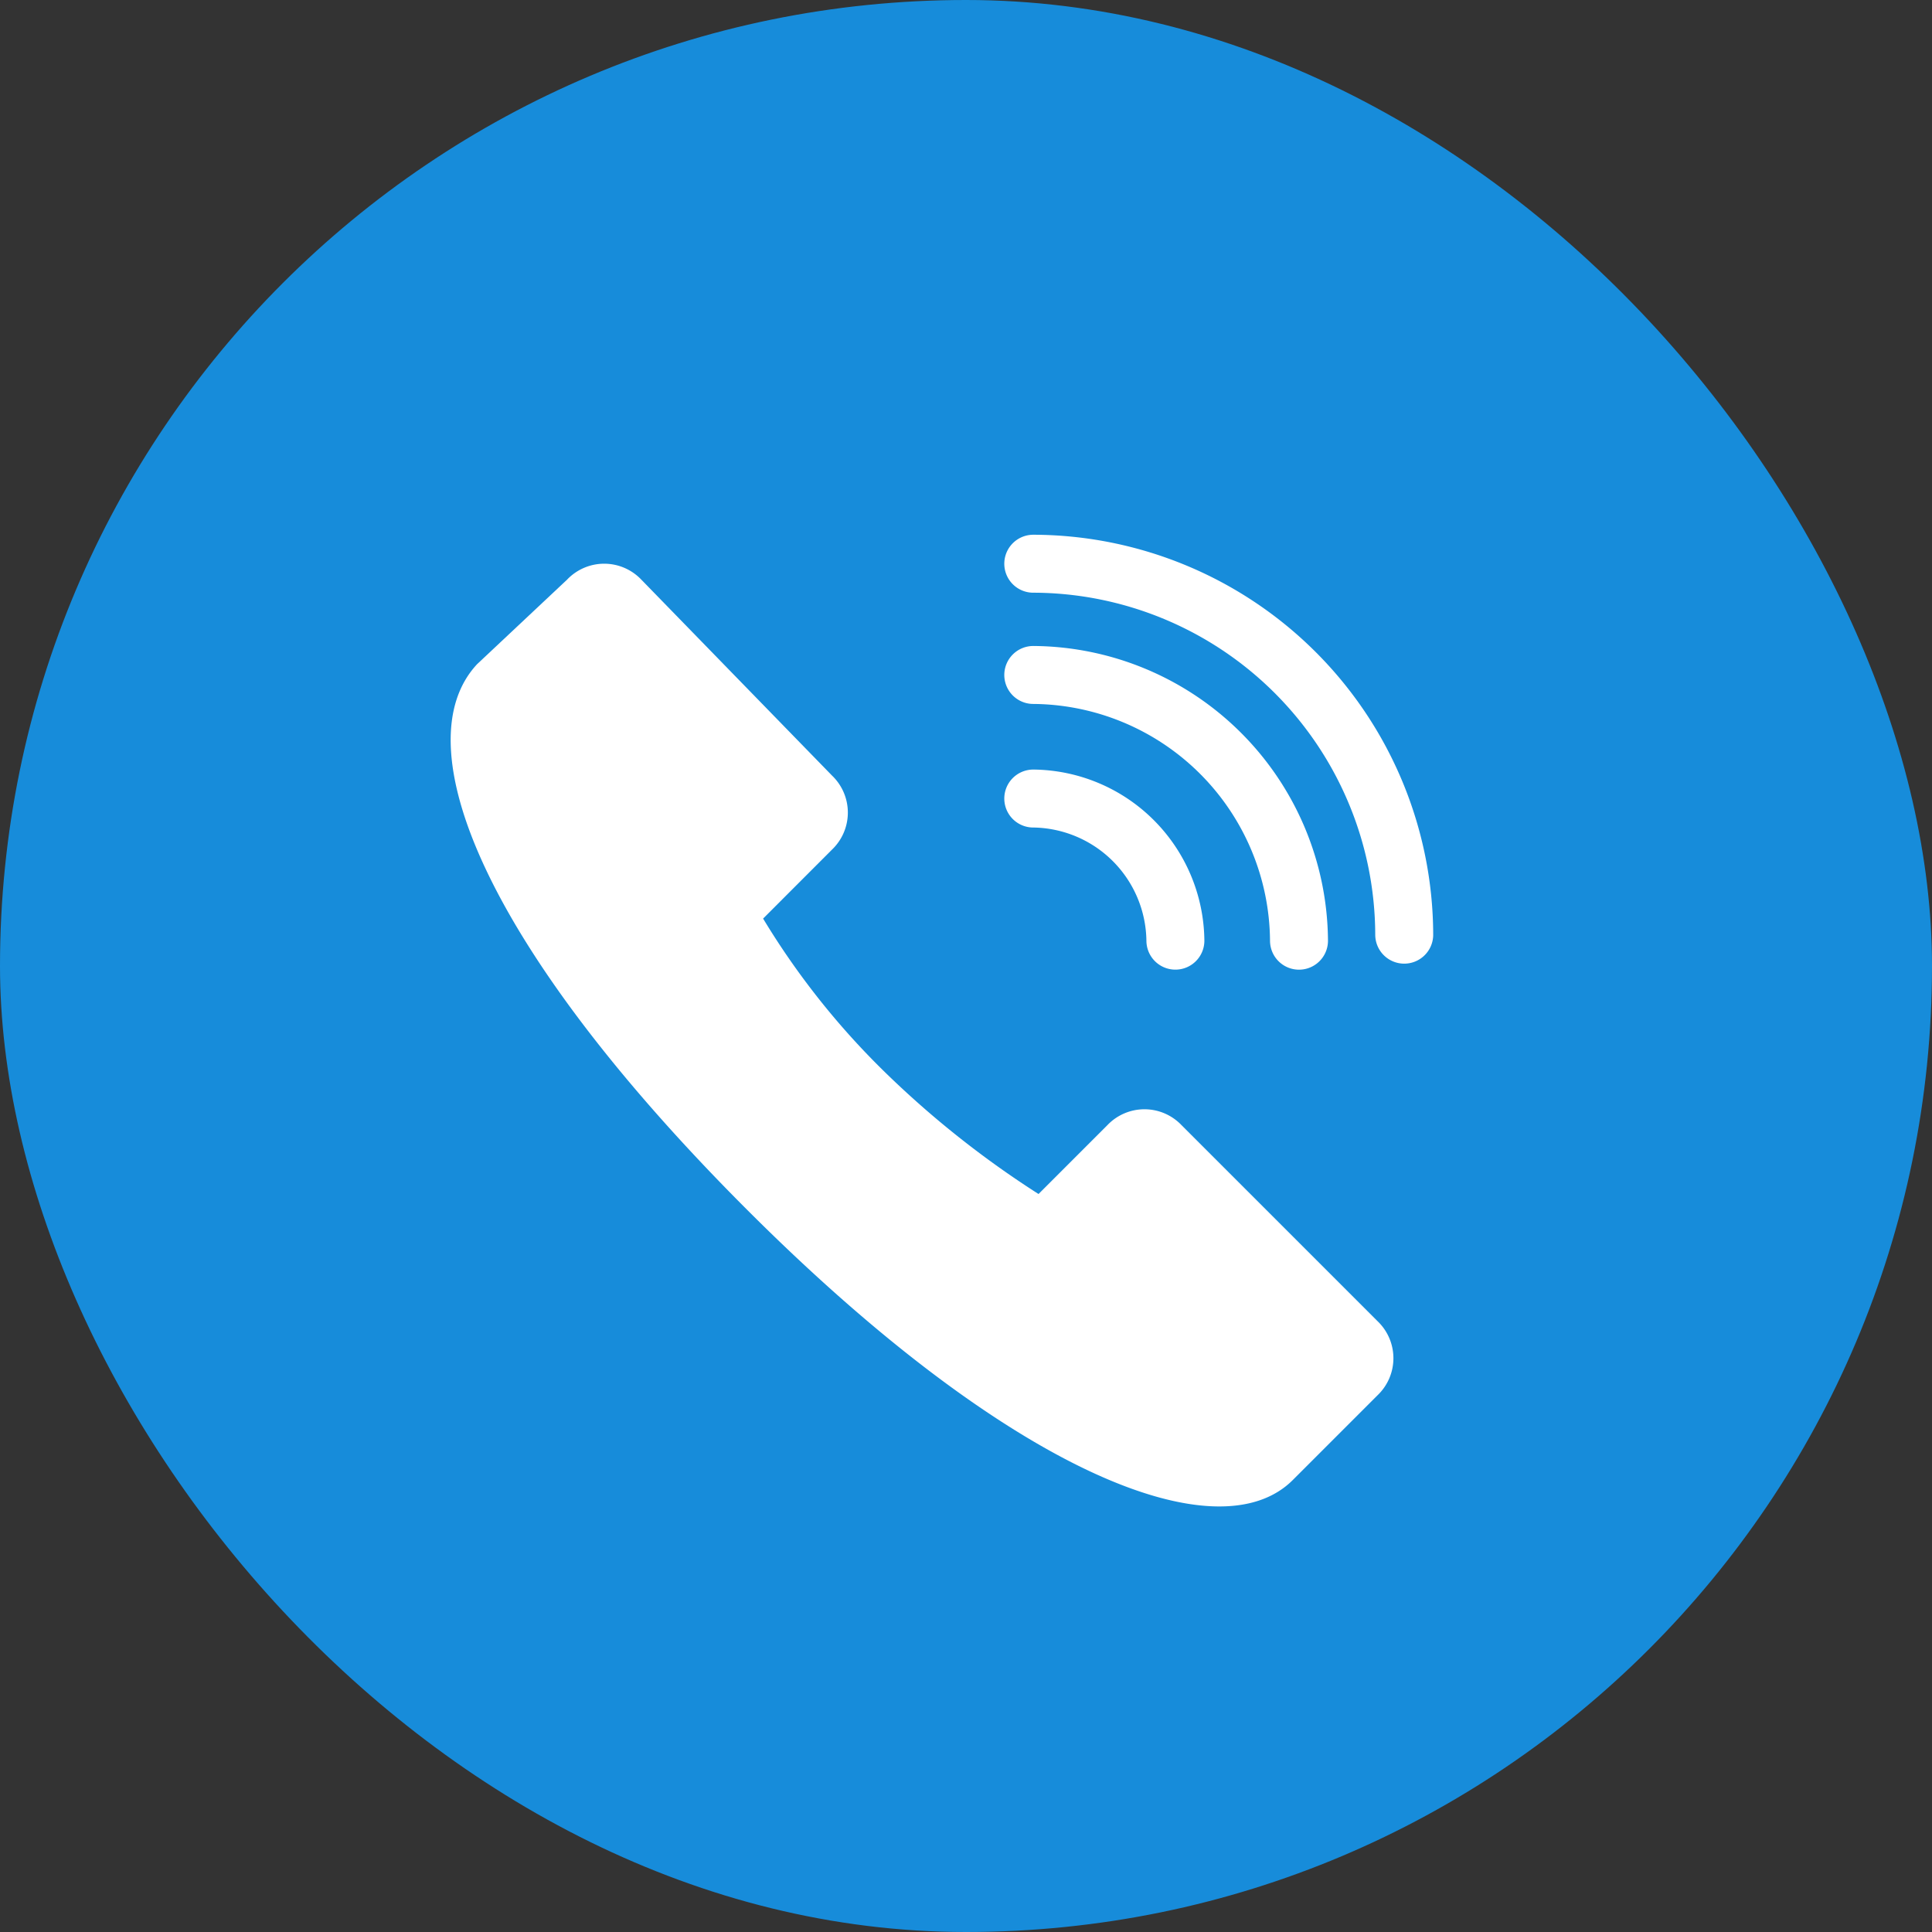 <svg xmlns="http://www.w3.org/2000/svg" width="50" height="50" viewBox="0 0 50 50"><rect x="0" y="0" width="50" height="50" fill="#333333" stroke="none"/><defs><style>.a{fill:#178cda;}.b{fill:#fff;}.c{fill:none;stroke:#fff;stroke-linecap:round;stroke-linejoin:round;stroke-miterlimit:10;stroke-width:1.5px;}</style></defs><g transform="translate(-55 -1330)"><rect class="a" width="50" height="50" rx="25" transform="translate(55 1330)"/><g transform="translate(66.663 1344.589)"><path class="b" d="M7.676,16.723c6.854,6.854,12.2,8.91,14.119,6.991l2.193-2.193a1.325,1.325,0,0,0,0-1.919L18.916,14.53a1.325,1.325,0,0,0-1.919,0l-1.782,1.782a24.87,24.87,0,0,1-3.975-3.153A20,20,0,0,1,8.087,9.184L9.869,7.4a1.325,1.325,0,0,0,0-1.919L4.934.411a1.325,1.325,0,0,0-1.919,0L.685,2.6C-1.234,4.661.822,9.87,7.676,16.723Z" transform="translate(-0.001 0)"/><g transform="translate(15.078)"><path class="c" d="M14.9,4.7a3.72,3.72,0,0,1,3.678,3.678" transform="translate(-14.9 1.377)"/><path class="c" d="M14.9,2.7a6.928,6.928,0,0,1,6.877,6.877" transform="translate(-14.9 0.179)"/><path class="c" d="M14.9.9a9.624,9.624,0,0,1,9.6,9.6" transform="translate(-14.9 -0.9)"/></g></g></g></svg>